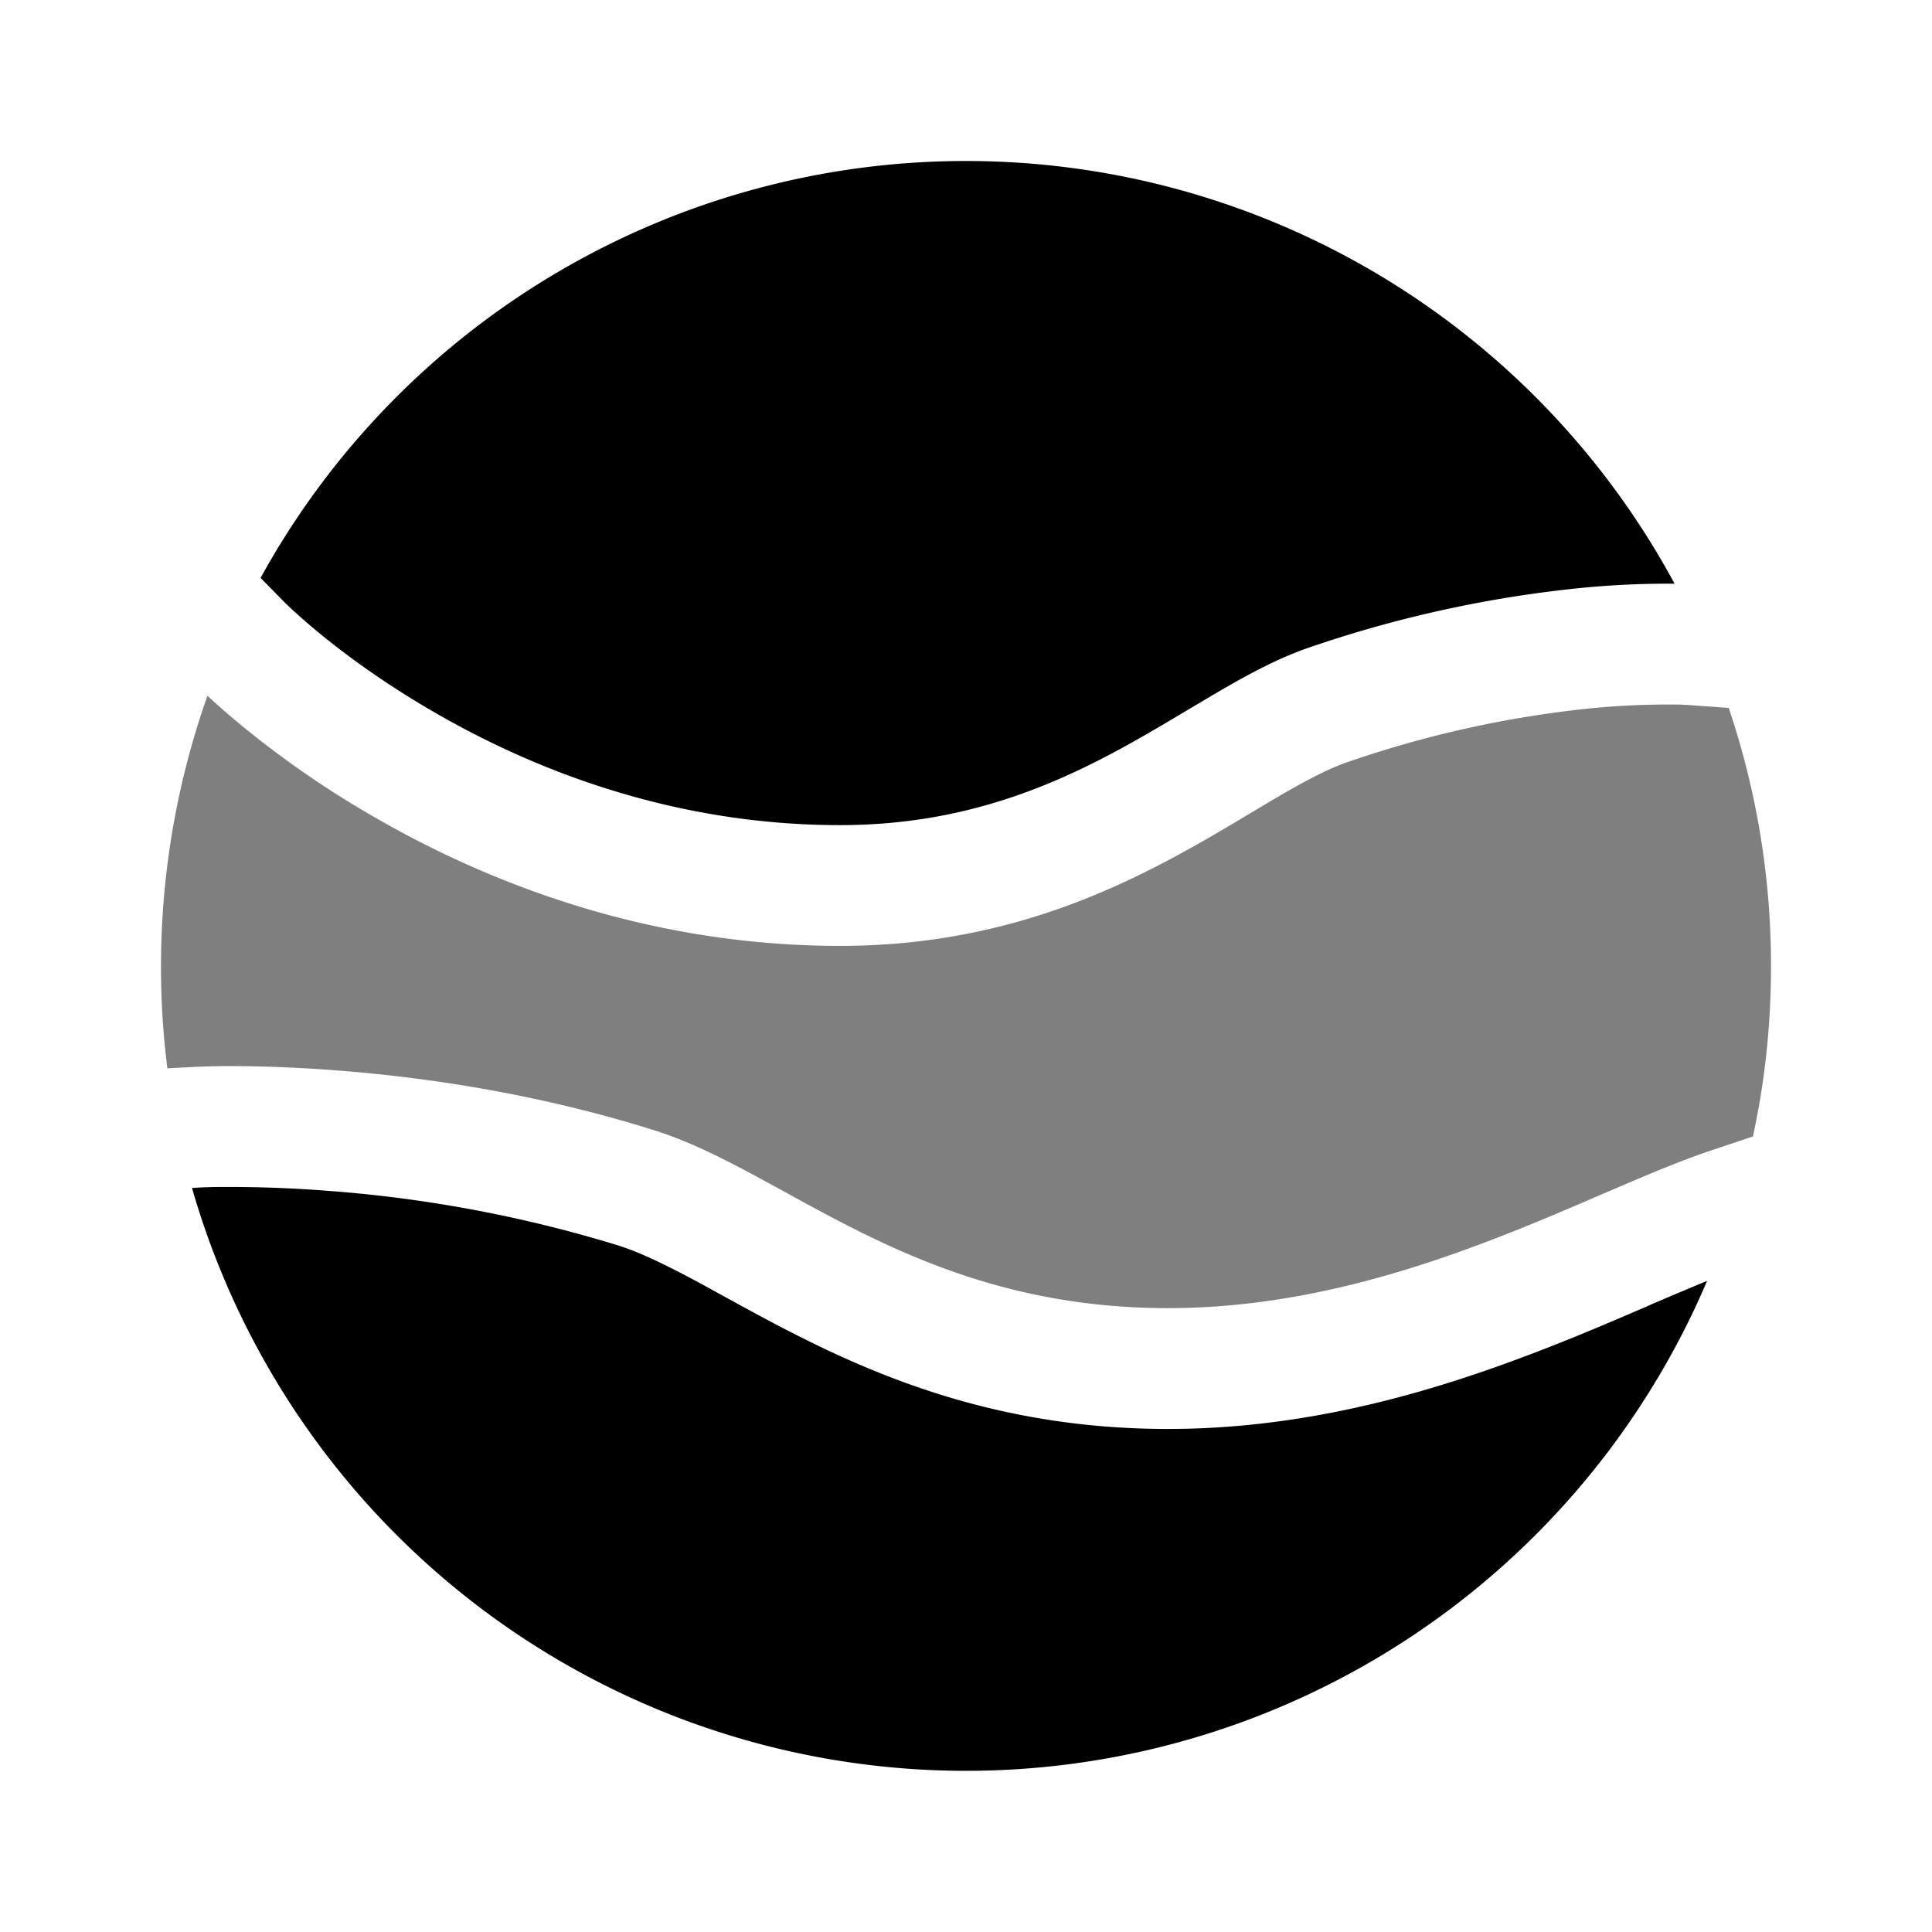<svg viewBox="0 0 24 24"><path fill="currentColor" d="M21.206 15.912a41 41 0 0 0-.711.3l-.01.005c-.487.21-1.045.45-1.654.674c-1.226.454-2.693.86-4.322.86c-1.813 0-3.203-.486-4.317-1.02c-.43-.206-.829-.425-1.18-.617l-.272-.15c-.43-.232-.764-.399-1.062-.493a16.4 16.4 0 0 0-3.59-.677a16 16 0 0 0-1.453-.048l-.077.003h-.021l-.152.008a10.005 10.005 0 0 0 18.821 1.155M3.237 7.179l.297.302l.003.004l.019.018l.086.081c.079.072.2.18.36.31c.32.26.795.61 1.404.96c1.219.704 2.949 1.396 5.03 1.396c1.374 0 2.426-.394 3.318-.86c.355-.186.675-.377.993-.567l.275-.163c.392-.232.81-.468 1.234-.614a15 15 0 0 1 3.391-.743a11 11 0 0 1 1.155-.052A10 10 0 0 0 12 2a10 10 0 0 0-8.763 5.179"/><path fill="currentColor" d="M21.775 14.118Q22 13.092 22 12a10 10 0 0 0-.525-3.206l-.527-.038h-.011l-.051-.003a10 10 0 0 0-1.096.043a13.4 13.4 0 0 0-3.047.67c-.263.09-.563.252-.958.485l-.248.148c-.322.193-.69.413-1.088.62c-1.03.539-2.323 1.031-4.012 1.031c-2.418 0-4.407-.803-5.78-1.596a12 12 0 0 1-1.6-1.096a9 9 0 0 1-.48-.415a10.1 10.1 0 0 0-.498 4.628l.385-.02h.011l.027-.001a9 9 0 0 1 .45-.006c.303.002.733.014 1.253.055c1.037.08 2.447.277 3.923.742c.45.141.899.373 1.327.605l.299.163c.346.19.697.383 1.087.57c.98.47 2.144.871 3.668.871c1.383 0 2.662-.344 3.802-.766c.571-.21 1.099-.437 1.591-.65l.018-.007c.475-.204.937-.403 1.343-.538z" opacity=".5"/></svg>